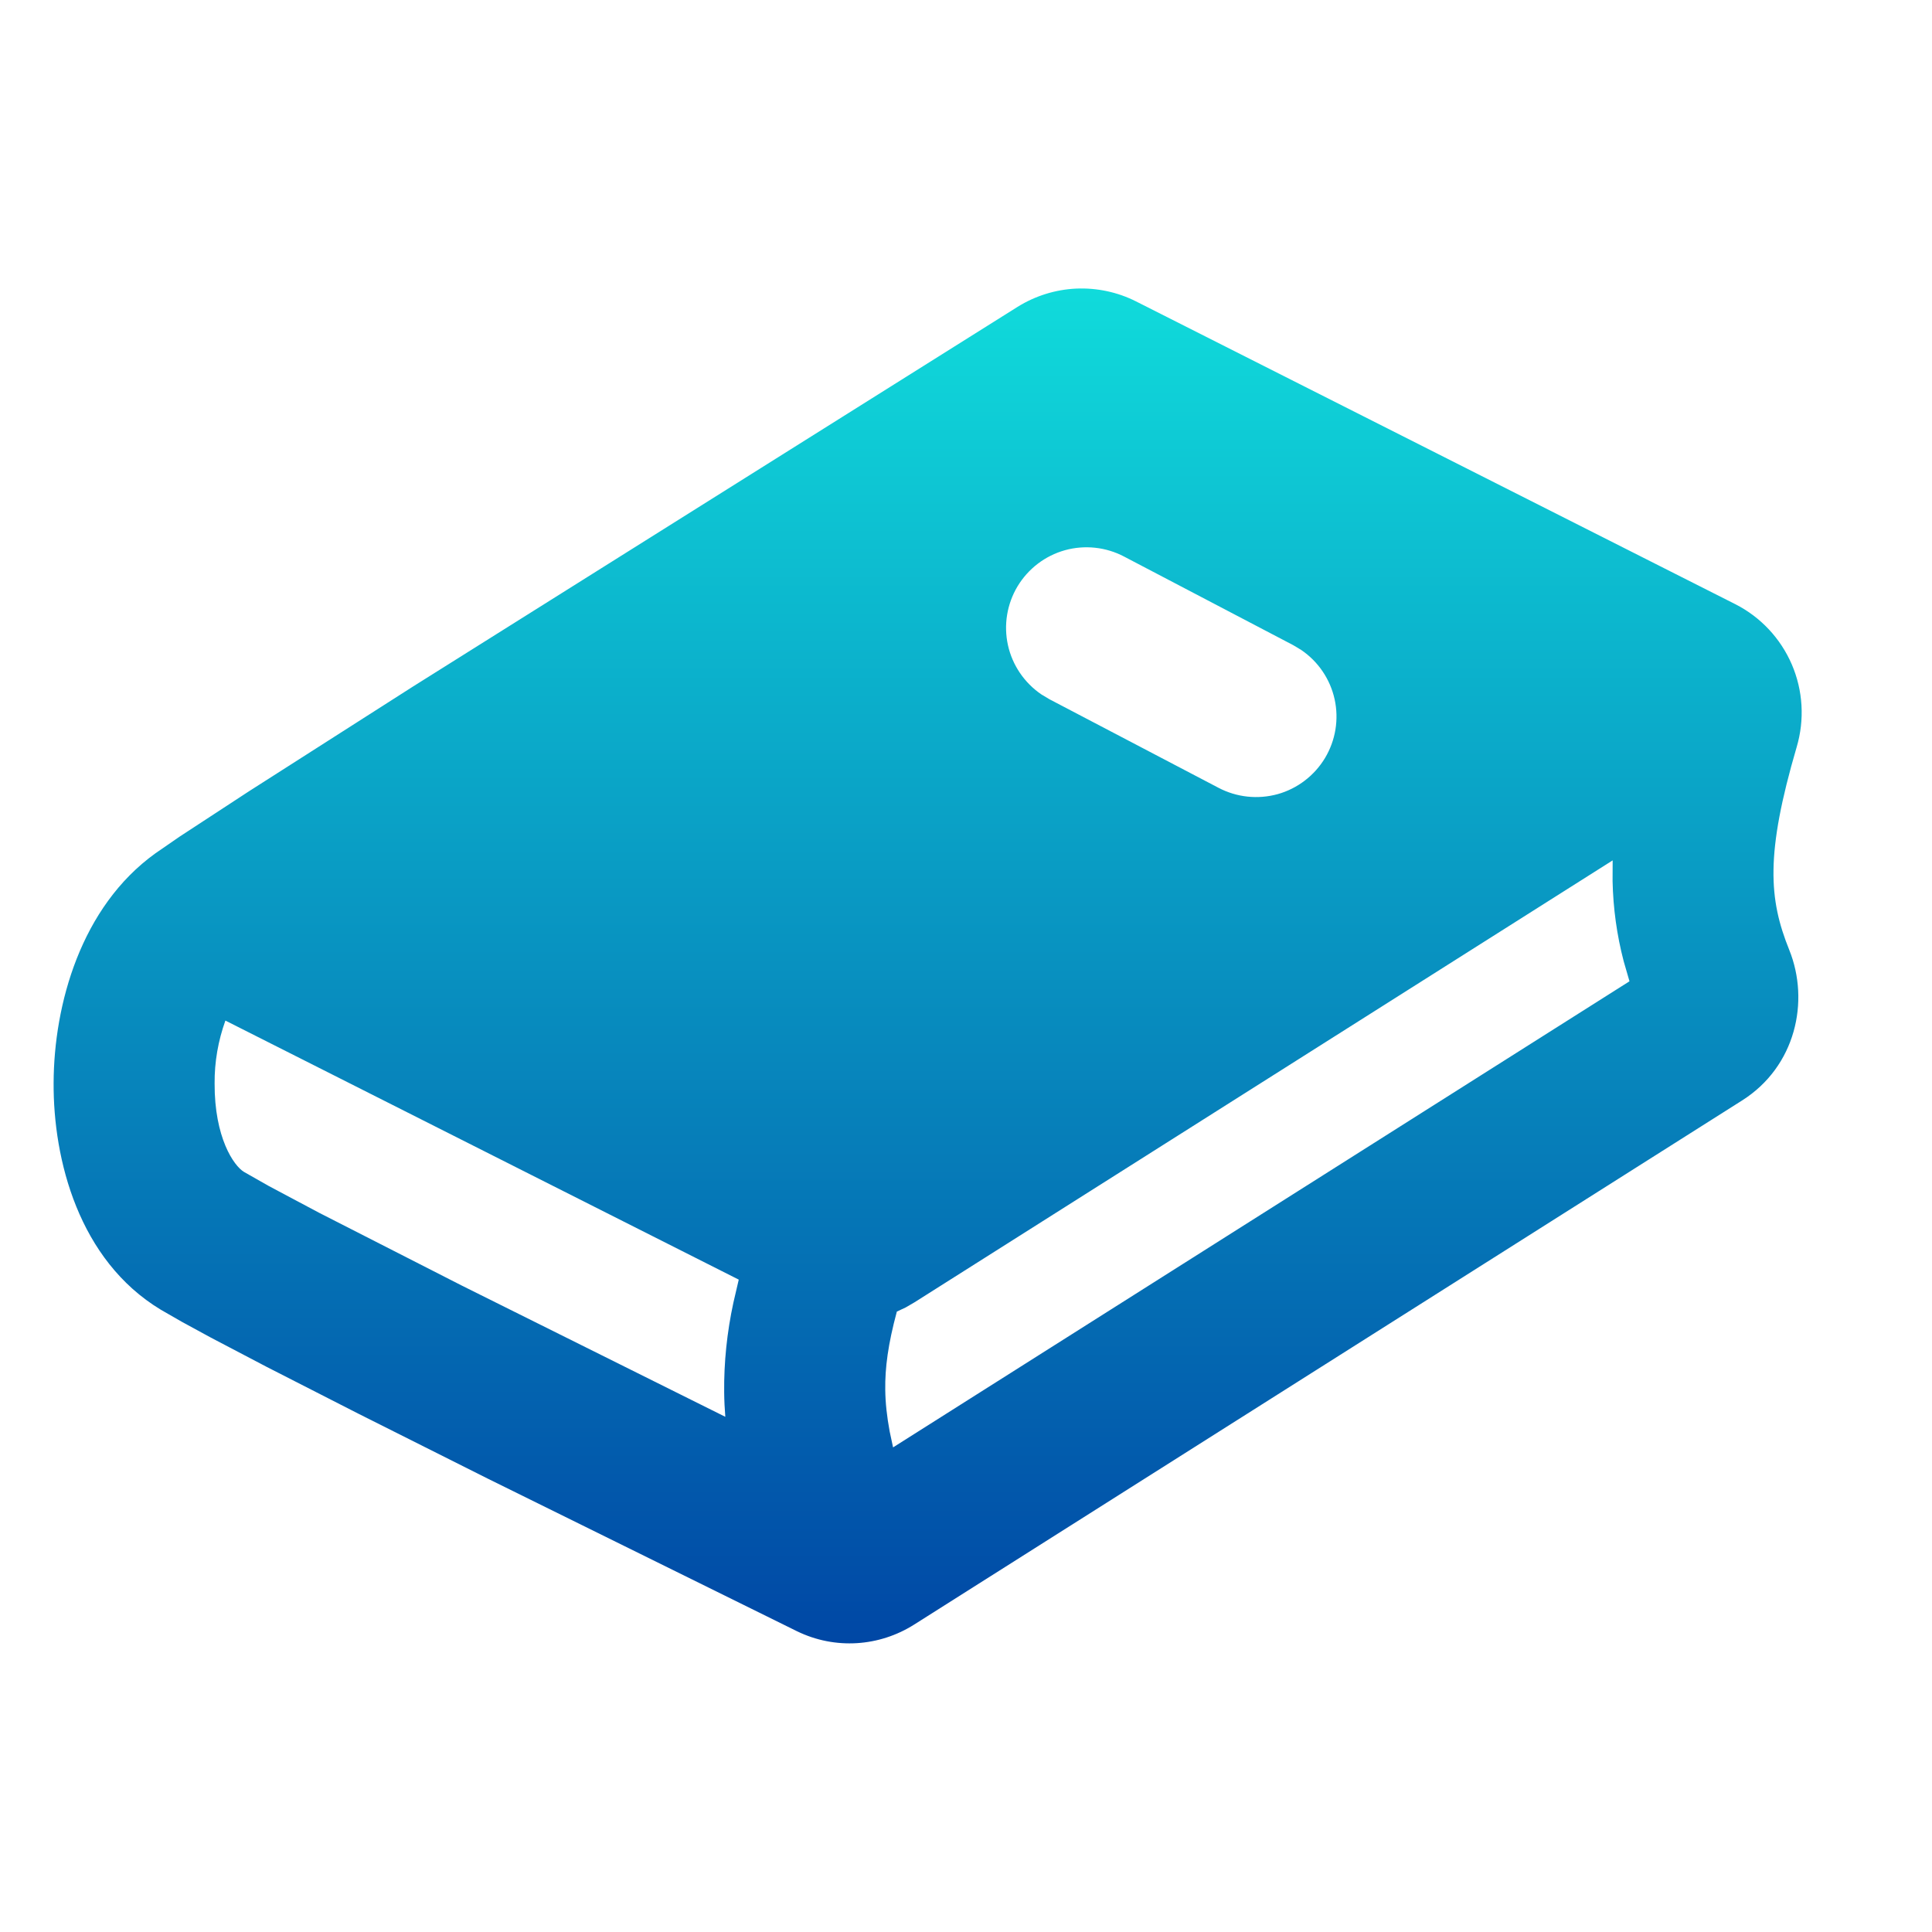 <svg width="24" height="24" viewBox="0 0 24 24" fill="none" xmlns="http://www.w3.org/2000/svg">
<path fill-rule="evenodd" clip-rule="evenodd" d="M14.112 3.744L21.556 7.505C21.871 7.665 22.119 7.93 22.259 8.255C22.398 8.579 22.419 8.942 22.319 9.28C21.929 10.611 21.972 11.17 22.227 11.801C22.484 12.439 22.306 13.25 21.64 13.671L11.356 20.181C10.925 20.454 10.376 20.496 9.899 20.263L6.059 18.368L4.455 17.563L3.315 16.981L2.619 16.616L2.259 16.42L1.998 16.27C0.978 15.655 0.66 14.405 0.666 13.45C0.67 12.479 1.004 11.266 1.931 10.6L2.231 10.393L3.089 9.832L5.134 8.526L12.642 3.811C12.861 3.675 13.111 3.597 13.368 3.585C13.626 3.574 13.882 3.628 14.112 3.744ZM20.033 10.688L11.36 16.178L11.252 16.241L11.141 16.293C11.031 16.701 10.993 16.994 10.997 17.266C10.999 17.428 11.017 17.594 11.052 17.783L11.094 17.98L20.242 12.19L20.17 11.941C20.085 11.616 20.039 11.281 20.032 10.945L20.033 10.688ZM2.8 12.678C2.71 12.928 2.664 13.192 2.666 13.458C2.663 14.13 2.903 14.481 3.031 14.558L3.339 14.733L3.965 15.066L5.735 15.969L9.01 17.6C9.002 17.499 8.997 17.398 8.996 17.297C8.992 16.923 9.031 16.55 9.11 16.184L9.177 15.896L2.8 12.678ZM13.964 6.914C13.738 6.795 13.475 6.767 13.229 6.835C12.982 6.904 12.772 7.065 12.64 7.284C12.509 7.503 12.466 7.764 12.521 8.014C12.576 8.263 12.725 8.482 12.936 8.626L13.036 8.686L15.136 9.786C15.362 9.905 15.625 9.933 15.872 9.865C16.118 9.796 16.328 9.635 16.46 9.416C16.591 9.197 16.634 8.936 16.579 8.686C16.524 8.437 16.376 8.218 16.164 8.074L16.064 8.014L13.964 6.914Z" fill="url(#paint0_linear_1_3345)"/>
<defs>
<linearGradient id="paint0_linear_1_3345" x1="11.524" y1="3.584" x2="11.524" y2="20.415" gradientUnits="userSpaceOnUse">
<stop stop-color="#10DBDB"/>
<stop offset="1" stop-color="#0047A5"/>
</linearGradient>
</defs>
</svg>
